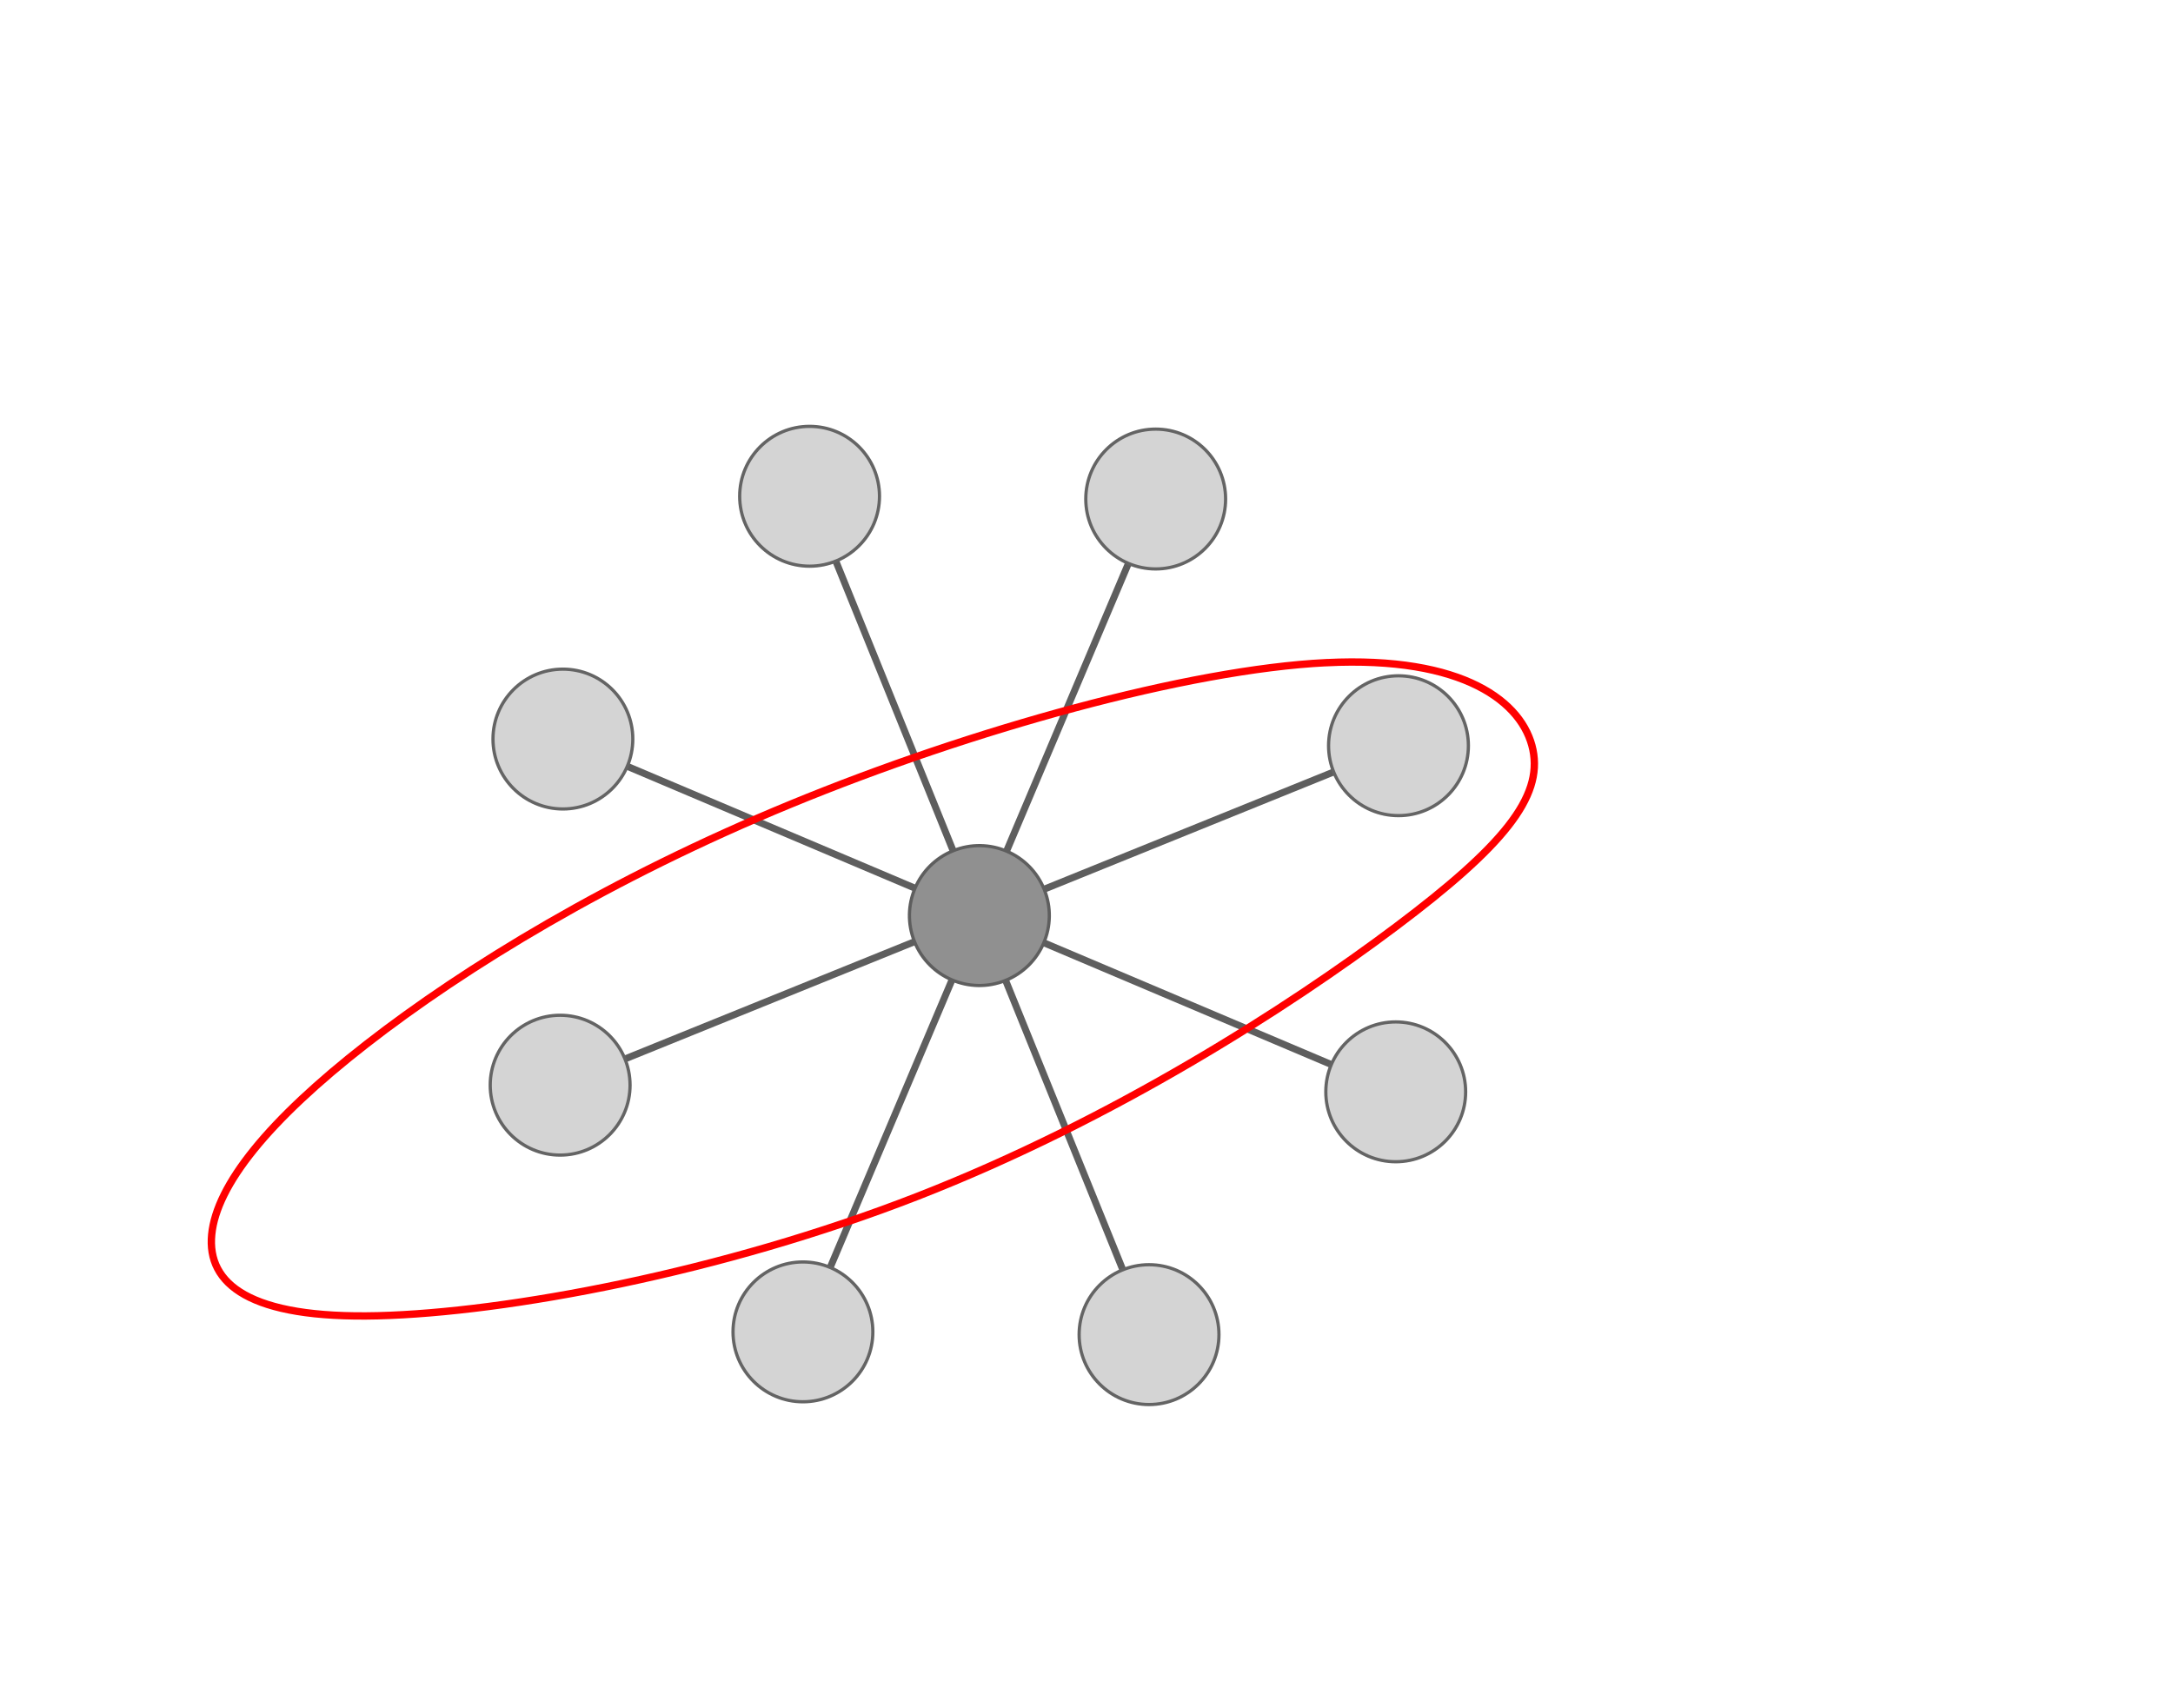 <?xml version="1.0" encoding="UTF-8" standalone="no"?>
<svg
   xmlns:dc="http://purl.org/dc/elements/1.1/"
   xmlns:cc="http://creativecommons.org/ns#"
   xmlns:rdf="http://www.w3.org/1999/02/22-rdf-syntax-ns#"
   xmlns:svg="http://www.w3.org/2000/svg"
   xmlns="http://www.w3.org/2000/svg"
   xmlns:xlink="http://www.w3.org/1999/xlink"
   xmlns:sodipodi="http://sodipodi.sourceforge.net/DTD/sodipodi-0.dtd"
   xmlns:inkscape="http://www.inkscape.org/namespaces/inkscape"
   width="78.25mm"
   height="61.504mm"
   viewBox="0 0 78.25 61.504"
   version="1.1"
   id="svg8"
   inkscape:version="1.0 (4035a4fb49, 2020-05-01)"
   sodipodi:docname="hypergraph_2.svg">
  <defs
     id="defs2">
    <marker
       inkscape:isstock="true"
       style="overflow:visible"
       id="marker5575"
       refX="0"
       refY="0"
       orient="auto"
       inkscape:stockid="Arrow1Mstart">
      <path
         transform="matrix(0.4,0,0,0.4,4,0)"
         style="fill:#000000;fill-opacity:0.631;fill-rule:evenodd;stroke:#000000;stroke-width:1pt;stroke-opacity:0.631"
         d="M 0,0 5,-5 -12.5,0 5,5 Z"
         id="path5573" />
    </marker>
    <inkscape:path-effect
       only_selected="false"
       apply_with_weight="true"
       apply_no_weight="true"
       helper_size="0"
       steps="2"
       weight="33.333"
       lpeversion="1"
       is_visible="true"
       id="path-effect5571"
       effect="bspline" />
    <inkscape:path-effect
       only_selected="false"
       apply_with_weight="true"
       apply_no_weight="true"
       helper_size="0"
       steps="2"
       weight="33.333"
       lpeversion="1"
       is_visible="true"
       id="path-effect5509"
       effect="bspline" />
    <inkscape:path-effect
       only_selected="false"
       apply_with_weight="true"
       apply_no_weight="true"
       helper_size="0"
       steps="2"
       weight="33.333"
       lpeversion="1"
       is_visible="true"
       id="path-effect5193"
       effect="bspline" />
    <inkscape:path-effect
       only_selected="false"
       apply_with_weight="true"
       apply_no_weight="true"
       helper_size="0"
       steps="2"
       weight="33.333"
       lpeversion="1"
       is_visible="true"
       id="path-effect5189"
       effect="bspline" />
    <inkscape:path-effect
       only_selected="false"
       apply_with_weight="true"
       apply_no_weight="true"
       helper_size="0"
       steps="2"
       weight="33.333"
       lpeversion="1"
       is_visible="true"
       id="path-effect5185"
       effect="bspline" />
    <inkscape:path-effect
       only_selected="false"
       apply_with_weight="true"
       apply_no_weight="true"
       helper_size="0"
       steps="2"
       weight="33.333"
       lpeversion="1"
       is_visible="true"
       id="path-effect5181"
       effect="bspline" />
    <inkscape:path-effect
       effect="bspline"
       id="path-effect3620"
       is_visible="true"
       lpeversion="1"
       weight="33.333"
       steps="2"
       helper_size="0"
       apply_no_weight="true"
       apply_with_weight="true"
       only_selected="false" />
    <inkscape:path-effect
       effect="bspline"
       id="path-effect3616"
       is_visible="true"
       lpeversion="1"
       weight="33.333"
       steps="2"
       helper_size="0"
       apply_no_weight="true"
       apply_with_weight="true"
       only_selected="false" />
    <inkscape:path-effect
       effect="bspline"
       id="path-effect3612"
       is_visible="true"
       lpeversion="1"
       weight="33.333"
       steps="2"
       helper_size="0"
       apply_no_weight="true"
       apply_with_weight="true"
       only_selected="false" />
    <inkscape:path-effect
       effect="bspline"
       id="path-effect3608"
       is_visible="true"
       lpeversion="1"
       weight="33.333"
       steps="2"
       helper_size="0"
       apply_no_weight="true"
       apply_with_weight="true"
       only_selected="false" />
    <inkscape:path-effect
       effect="bspline"
       id="path-effect3604"
       is_visible="true"
       lpeversion="1"
       weight="33.333"
       steps="2"
       helper_size="0"
       apply_no_weight="true"
       apply_with_weight="true"
       only_selected="false" />
    <inkscape:path-effect
       effect="bspline"
       id="path-effect3600"
       is_visible="true"
       lpeversion="1"
       weight="33.333"
       steps="2"
       helper_size="0"
       apply_no_weight="true"
       apply_with_weight="true"
       only_selected="false" />
    <inkscape:path-effect
       effect="bspline"
       id="path-effect3596"
       is_visible="true"
       lpeversion="1"
       weight="33.333"
       steps="2"
       helper_size="0"
       apply_no_weight="true"
       apply_with_weight="true"
       only_selected="false" />
    <inkscape:path-effect
       effect="bspline"
       id="path-effect3592"
       is_visible="true"
       lpeversion="1"
       weight="33.333"
       steps="2"
       helper_size="0"
       apply_no_weight="true"
       apply_with_weight="true"
       only_selected="false" />
    <inkscape:path-effect
       effect="bspline"
       id="path-effect2389"
       is_visible="true"
       lpeversion="1"
       weight="33.333"
       steps="2"
       helper_size="0"
       apply_no_weight="true"
       apply_with_weight="true"
       only_selected="false" />
    <inkscape:path-effect
       only_selected="false"
       apply_with_weight="true"
       apply_no_weight="true"
       helper_size="0"
       steps="2"
       weight="33.333"
       lpeversion="1"
       is_visible="true"
       id="path-effect2387"
       effect="bspline" />
    <inkscape:path-effect
       only_selected="false"
       apply_with_weight="true"
       apply_no_weight="true"
       helper_size="0"
       steps="2"
       weight="33.333"
       lpeversion="1"
       is_visible="true"
       id="path-effect2357"
       effect="bspline" />
    <inkscape:path-effect
       effect="bspline"
       id="path-effect2355"
       is_visible="true"
       lpeversion="1"
       weight="33.333"
       steps="2"
       helper_size="0"
       apply_no_weight="true"
       apply_with_weight="true"
       only_selected="false" />
    <inkscape:path-effect
       effect="bspline"
       id="path-effect7600"
       is_visible="true"
       lpeversion="1"
       weight="33.333"
       steps="2"
       helper_size="0"
       apply_no_weight="true"
       apply_with_weight="true"
       only_selected="false" />
    <inkscape:path-effect
       only_selected="false"
       apply_with_weight="true"
       apply_no_weight="true"
       helper_size="0"
       steps="2"
       weight="33.333"
       lpeversion="1"
       is_visible="true"
       id="path-effect7071"
       effect="bspline" />
    <inkscape:path-effect
       effect="bspline"
       id="path-effect955"
       is_visible="true"
       lpeversion="1"
       weight="33.333"
       steps="2"
       helper_size="0"
       apply_no_weight="true"
       apply_with_weight="true"
       only_selected="false" />
    <inkscape:path-effect
       only_selected="false"
       apply_with_weight="true"
       apply_no_weight="true"
       helper_size="0"
       steps="2"
       weight="33.333"
       lpeversion="1"
       is_visible="true"
       id="path-effect8554"
       effect="bspline" />
    <inkscape:path-effect
       effect="bspline"
       id="path-effect8535"
       is_visible="true"
       lpeversion="1"
       weight="33.333"
       steps="2"
       helper_size="0"
       apply_no_weight="true"
       apply_with_weight="true"
       only_selected="false" />
    <inkscape:path-effect
       only_selected="false"
       apply_with_weight="true"
       apply_no_weight="true"
       helper_size="0"
       steps="2"
       weight="33.333"
       lpeversion="1"
       is_visible="true"
       id="path-effect8531"
       effect="bspline" />
    <inkscape:path-effect
       effect="bspline"
       id="path-effect8512"
       is_visible="true"
       lpeversion="1"
       weight="33.333"
       steps="2"
       helper_size="0"
       apply_no_weight="true"
       apply_with_weight="true"
       only_selected="false" />
    <inkscape:path-effect
       effect="bspline"
       id="path-effect8508"
       is_visible="true"
       lpeversion="1"
       weight="33.333"
       steps="2"
       helper_size="0"
       apply_no_weight="true"
       apply_with_weight="true"
       only_selected="false" />
    <inkscape:path-effect
       effect="bspline"
       id="path-effect8504"
       is_visible="true"
       lpeversion="1"
       weight="33.333"
       steps="2"
       helper_size="0"
       apply_no_weight="true"
       apply_with_weight="true"
       only_selected="false" />
    <path
       d=""
       id="MJX-88-TEX-N-A0" />
    <path
       d=""
       id="MJX-46-TEX-N-A0" />
    <style
       type="text/css"
       id="style2133"><![CDATA[
    .str2 {stroke:#28166F;stroke-width:6.482;stroke-linecap:round;stroke-linejoin:round}
    .str1 {stroke:black;stroke-width:6.482}
    .str0 {stroke:black;stroke-width:6.482;stroke-linecap:round;stroke-linejoin:round}
    .fil1 {fill:none;fill-rule:nonzero}
    .fil0 {fill:white}
   ]]></style>
    <inkscape:perspective
       id="perspective833-0"
       inkscape:persp3d-origin="183.78789 : -120.90611 : 1"
       inkscape:vp_z="283.88112 : -303.69686 : 1"
       inkscape:vp_y="0 : -1031.2248 : 0"
       inkscape:vp_x="-55.456223 : -330.98132 : 1"
       sodipodi:type="inkscape:persp3d" />
    <marker
       inkscape:isstock="true"
       style="overflow:visible"
       id="Arrow2Mend-6"
       refX="0"
       refY="0"
       orient="auto"
       inkscape:stockid="Arrow2Mend">
      <path
         transform="scale(-0.6)"
         d="M 8.719,4.034 -2.207,0.016 8.719,-4.002 c -1.745,2.372 -1.735,5.617 -6e-7,8.035 z"
         style="fill:#000000;fill-opacity:1;fill-rule:evenodd;stroke:#000000;stroke-width:0.625;stroke-linejoin:round;stroke-opacity:1"
         id="path984-9" />
    </marker>
    <marker
       inkscape:stockid="Arrow2Mend"
       orient="auto"
       refY="0"
       refX="0"
       id="Arrow2Mend-6-2"
       style="overflow:visible"
       inkscape:isstock="true">
      <path
         id="path984-9-8"
         style="fill:#000000;fill-opacity:1;fill-rule:evenodd;stroke:#000000;stroke-width:0.625;stroke-linejoin:round;stroke-opacity:1"
         d="M 8.719,4.034 -2.207,0.016 8.719,-4.002 c -1.745,2.372 -1.735,5.617 -6e-7,8.035 z"
         transform="scale(-0.6)" />
    </marker>
  </defs>
  <sodipodi:namedview
     inkscape:snap-global="true"
     id="base"
     pagecolor="#ffffff"
     bordercolor="#666666"
     borderopacity="1.0"
     inkscape:pageopacity="0.0"
     inkscape:pageshadow="2"
     inkscape:zoom="1.4142136"
     inkscape:cx="200.93823"
     inkscape:cy="157.10949"
     inkscape:document-units="mm"
     inkscape:current-layer="layer1"
     inkscape:document-rotation="0"
     showgrid="false"
     inkscape:snap-object-midpoints="true"
     inkscape:window-width="1920"
     inkscape:window-height="1046"
     inkscape:window-x="-11"
     inkscape:window-y="-11"
     inkscape:window-maximized="1"
     lock-margins="true"
     fit-margin-top="3"
     fit-margin-left="3"
     fit-margin-right="3"
     fit-margin-bottom="3" />
  <g
     inkscape:label="Layer 1"
     inkscape:groupmode="layer"
     id="layer1"
     transform="translate(-64.082,-110.311)">
    <g
       style="opacity:0.802;fill:#000000;stroke:#000000;stroke-width:0"
       id="g688"
       data-mml-node="math"
       transform="matrix(0.006,0,0,-0.006,179.9,85.322)">
      <g
         id="g404"
         transform="translate(1222)"
         data-mml-node="mstyle">
        <g
           id="g402"
           data-mml-node="mspace" />
      </g>
      <g
         id="g408"
         transform="translate(2222)"
         data-mml-node="mstyle">
        <g
           id="g406"
           data-mml-node="mspace" />
      </g>
      <g
         id="g412"
         transform="translate(3222)"
         data-mml-node="mstyle">
        <g
           id="g410"
           data-mml-node="mspace" />
      </g>
      <g
         id="g456"
         transform="translate(6733.2)"
         data-mml-node="mstyle">
        <g
           id="g454"
           data-mml-node="mspace" />
      </g>
      <g
         id="g460"
         transform="translate(7733.2)"
         data-mml-node="mstyle">
        <g
           id="g458"
           data-mml-node="mspace" />
      </g>
      <g
         id="g464"
         transform="translate(8733.2)"
         data-mml-node="mstyle">
        <g
           id="g462"
           data-mml-node="mspace" />
      </g>
      <g
         id="g518"
         transform="translate(15643.6)"
         data-mml-node="mtext">
        <use
           height="100%"
           width="100%"
           y="0"
           x="0"
           id="use516"
           xlink:href="#MJX-88-TEX-N-A0" />
      </g>
      <g
         id="g526"
         transform="translate(17227.1)"
         data-mml-node="mtext">
        <use
           height="100%"
           width="100%"
           y="0"
           x="0"
           id="use524"
           xlink:href="#MJX-88-TEX-N-A0" />
      </g>
      <g
         id="g560"
         transform="translate(19988.3)"
         data-mml-node="mstyle">
        <g
           id="g558"
           data-mml-node="mspace" />
      </g>
      <g
         id="g564"
         transform="translate(20988.3)"
         data-mml-node="mstyle">
        <g
           id="g562"
           data-mml-node="mspace" />
      </g>
      <g
         id="g568"
         transform="translate(21988.3)"
         data-mml-node="mstyle">
        <g
           id="g566"
           data-mml-node="mspace" />
      </g>
      <use
         transform="matrix(0.46,0,0,0.46,-3425.223,-2608.313)"
         height="100%"
         width="100%"
         y="0"
         x="0"
         id="use5956"
         xlink:href="#MJX-46-TEX-N-A0"
         style="fill:#000000;stroke:#000000;stroke-width:0" />
      <g
         id="g10049"
         style="opacity:0.782;fill:#000000;stroke:#000000;stroke-width:0"
         transform="translate(-12176.969,-8386.349)">
        <path
           style="fill:none;stroke:#000000;stroke-width:41.631px;stroke-linecap:butt;stroke-linejoin:miter;stroke-opacity:1"
           d="m -1248.512,-1272.629 c -339.533,838.532 -679.086,1677.114 -1018.66,2515.746"
           id="path3590"
           inkscape:path-effect="#path-effect3592"
           inkscape:original-d="m -1248.5116,-1272.629 c -339.5117,838.54011 -679.0651,1677.12232 -1018.66,2515.7458" />
        <path
           style="fill:none;stroke:#000000;stroke-width:41.631px;stroke-linecap:butt;stroke-linejoin:miter;stroke-opacity:1"
           d="m -1248.512,-1272.629 c 352.858,833.047 705.724,1666.115 1058.599,2499.203"
           id="path3594"
           inkscape:path-effect="#path-effect3596"
           inkscape:original-d="m -1248.5116,-1272.629 c 352.90805,833.02569 705.7745,1666.09352 1058.59932,2499.2026" />
        <path
           style="fill:none;stroke:#000000;stroke-width:41.631px;stroke-linecap:butt;stroke-linejoin:miter;stroke-opacity:1"
           d="m -1248.512,-1272.629 c 838.603,339.562 1677.185,679.116 2515.745,1018.66"
           id="path3598"
           inkscape:path-effect="#path-effect3600"
           inkscape:original-d="m -1248.5116,-1272.629 c 838.6234,339.51165 1677.20519,679.0654 2515.7454,1018.66036" />
        <path
           style="fill:none;stroke:#000000;stroke-width:41.631px;stroke-linecap:butt;stroke-linejoin:miter;stroke-opacity:1"
           d="m -1248.512,-1272.629 c 833.118,-352.888 1666.185,-705.754 2499.202,-1058.599"
           id="path3602"
           inkscape:path-effect="#path-effect3604"
           inkscape:original-d="m -1248.5116,-1272.629 c 833.10898,-352.9081 1666.17636,-705.7741 2499.2021,-1058.5989" />
        <path
           style="fill:none;stroke:#000000;stroke-width:41.631px;stroke-linecap:butt;stroke-linejoin:miter;stroke-opacity:1"
           d="m -1248.512,-1272.629 c 339.574,-838.632 679.127,-1677.214 1018.66,-2515.745"
           id="path3606"
           inkscape:path-effect="#path-effect3608"
           inkscape:original-d="m -1248.5116,-1272.629 c 339.59494,-838.6234 679.14827,-1677.2052 1018.66039,-2515.7453" />
        <path
           style="fill:none;stroke:#000000;stroke-width:41.631px;stroke-linecap:butt;stroke-linejoin:miter;stroke-opacity:1"
           d="m -2307.111,-3771.831 c 365.294,862.406 705.724,1666.114 1058.599,2499.202"
           id="path3610"
           inkscape:path-effect="#path-effect3612"
           inkscape:original-d="m -2307.111,-3771.8311 c 379.5094,856.3848 705.7746,1666.0931 1058.5994,2499.2021" />
        <path
           style="fill:none;stroke:#000000;stroke-width:41.631px;stroke-linecap:butt;stroke-linejoin:miter;stroke-opacity:1"
           d="m -3764.257,-2291.289 c 838.603,339.562 1677.185,679.115 2515.745,1018.66"
           id="path3614"
           inkscape:path-effect="#path-effect3616"
           inkscape:original-d="m -3764.257,-2291.289 c 838.6234,339.5117 1677.2052,679.065 2515.7454,1018.66" />
        <path
           style="fill:none;stroke:#000000;stroke-width:41.631px;stroke-linecap:butt;stroke-linejoin:miter;stroke-opacity:1"
           d="m -3747.714,-214.03 c 865.049,-366.413 1666.185,-705.754 2499.202,-1058.599"
           id="path3618"
           inkscape:path-effect="#path-effect3620"
           inkscape:original-d="m -3747.7138,-214.02971 c 874.4289,-344.26802 1666.1764,-705.77453 2499.2022,-1058.59929" />
        <circle
           transform="matrix(0,-1,-1,0,0,0)"
           style="opacity:1;fill:#bbbbbb;fill-opacity:1;stroke:#0a0a0a;stroke-width:19.46;stroke-miterlimit:4;stroke-dasharray:none;stroke-dashoffset:0;stroke-opacity:1"
           id="path1763-66-1"
           cx="214.03"
           cy="3747.714"
           r="419.608" />
        <circle
           r="419.608"
           cy="-715.963"
           cx="1632.716"
           id="path1763-4-3-9"
           style="opacity:1;fill:#4f4f4f;fill-opacity:1;stroke:#000000;stroke-width:19.46;stroke-miterlimit:4;stroke-dasharray:none;stroke-dashoffset:0;stroke-opacity:1"
           transform="matrix(-0.928,-0.373,-0.373,0.928,0,0)" />
        <circle
           r="419.608"
           cy="189.912"
           cx="-1226.573"
           id="path1763-66-1-9"
           style="opacity:1;fill:#bbbbbb;fill-opacity:1;stroke:#0a0a0a;stroke-width:19.46;stroke-miterlimit:4;stroke-dasharray:none;stroke-dashoffset:0;stroke-opacity:1"
           transform="matrix(0,-1,-1,0,0,0)" />
        <circle
           r="419.608"
           cy="-1267.234"
           cx="253.969"
           id="path1763-66-1-90"
           style="opacity:1;fill:#bbbbbb;fill-opacity:1;stroke:#0a0a0a;stroke-width:19.46;stroke-miterlimit:4;stroke-dasharray:none;stroke-dashoffset:0;stroke-opacity:1"
           transform="matrix(0,-1,-1,0,0,0)" />
        <circle
           r="419.608"
           cy="-1250.691"
           cx="2331.229"
           id="path1763-66-1-5"
           style="opacity:1;fill:#bbbbbb;fill-opacity:1;stroke:#0a0a0a;stroke-width:19.46;stroke-miterlimit:4;stroke-dasharray:none;stroke-dashoffset:0;stroke-opacity:1"
           transform="matrix(0,-1,-1,0,0,0)" />
        <circle
           r="419.608"
           cy="229.851"
           cx="3788.376"
           id="path1763-66-1-51"
           style="opacity:1;fill:#bbbbbb;fill-opacity:1;stroke:#0a0a0a;stroke-width:19.46;stroke-miterlimit:4;stroke-dasharray:none;stroke-dashoffset:0;stroke-opacity:1"
           transform="matrix(0,-1,-1,0,0,0)" />
        <circle
           r="419.608"
           cy="2307.111"
           cx="3771.832"
           id="path1763-66-1-2"
           style="opacity:1;fill:#bbbbbb;fill-opacity:1;stroke:#0a0a0a;stroke-width:19.46;stroke-miterlimit:4;stroke-dasharray:none;stroke-dashoffset:0;stroke-opacity:1"
           transform="matrix(0,-1,-1,0,0,0)" />
        <circle
           r="419.608"
           cy="3764.257"
           cx="2291.289"
           id="path1763-66-1-8"
           style="opacity:1;fill:#bbbbbb;fill-opacity:1;stroke:#0a0a0a;stroke-width:19.46;stroke-miterlimit:4;stroke-dasharray:none;stroke-dashoffset:0;stroke-opacity:1"
           transform="matrix(0,-1,-1,0,0,0)" />
        <circle
           r="419.608"
           cy="2267.171"
           cx="-1243.117"
           id="path1763-66-1-0"
           style="opacity:1;fill:#bbbbbb;fill-opacity:1;stroke:#0a0a0a;stroke-width:19.46;stroke-miterlimit:4;stroke-dasharray:none;stroke-dashoffset:0;stroke-opacity:1"
           transform="matrix(0,-1,-1,0,0,0)" />
      </g>
    </g>
    <path
       sodipodi:nodetypes="ccccccccc"
       inkscape:original-d="m 114.66832,132.25774 c 2.13111,1.67075 4.26191,3.3412 6.39254,5.01145 -1.42314,1.75541 -2.84646,3.51045 -4.27013,5.26534 -6.30891,4.05314 -12.61783,8.10585 -18.927141,12.15839 -7.774328,1.4422 -15.548608,2.8841 -23.32331,4.32574 -1.503868,-1.17525 -3.008722,-2.47545 -4.513484,-3.71356 1.856698,-2.31889 3.713057,-4.63795 5.569185,-6.95731 5.231537,-3.20072 10.462601,-6.40156 15.693503,-9.60274 7.79337,-2.16222 15.586127,-4.3246 23.378837,-6.48731 z"
       inkscape:path-effect="#path-effect5185"
       id="path5183"
       d="m 111.837,134.174 c 4.962,-0.246 7.093,1.425 7.446,3.137 0.354,1.713 -1.07,3.468 -4.936,6.372 -3.866,2.904 -10.175,6.957 -17.217,9.704 -7.042,2.747 -14.816,4.189 -19.44,4.304 -4.624,0.115 -6.159,-1.148 -5.984,-2.927 0.176,-1.779 2.032,-4.098 5.576,-6.858 3.544,-2.76 8.775,-5.961 15.287,-8.643 6.512,-2.682 14.305,-4.844 19.267,-5.09 z"
       style="fill:none;stroke:#ff0000;stroke-width:0.265px;stroke-linecap:butt;stroke-linejoin:miter;stroke-opacity:1" />
  </g>
</svg>
